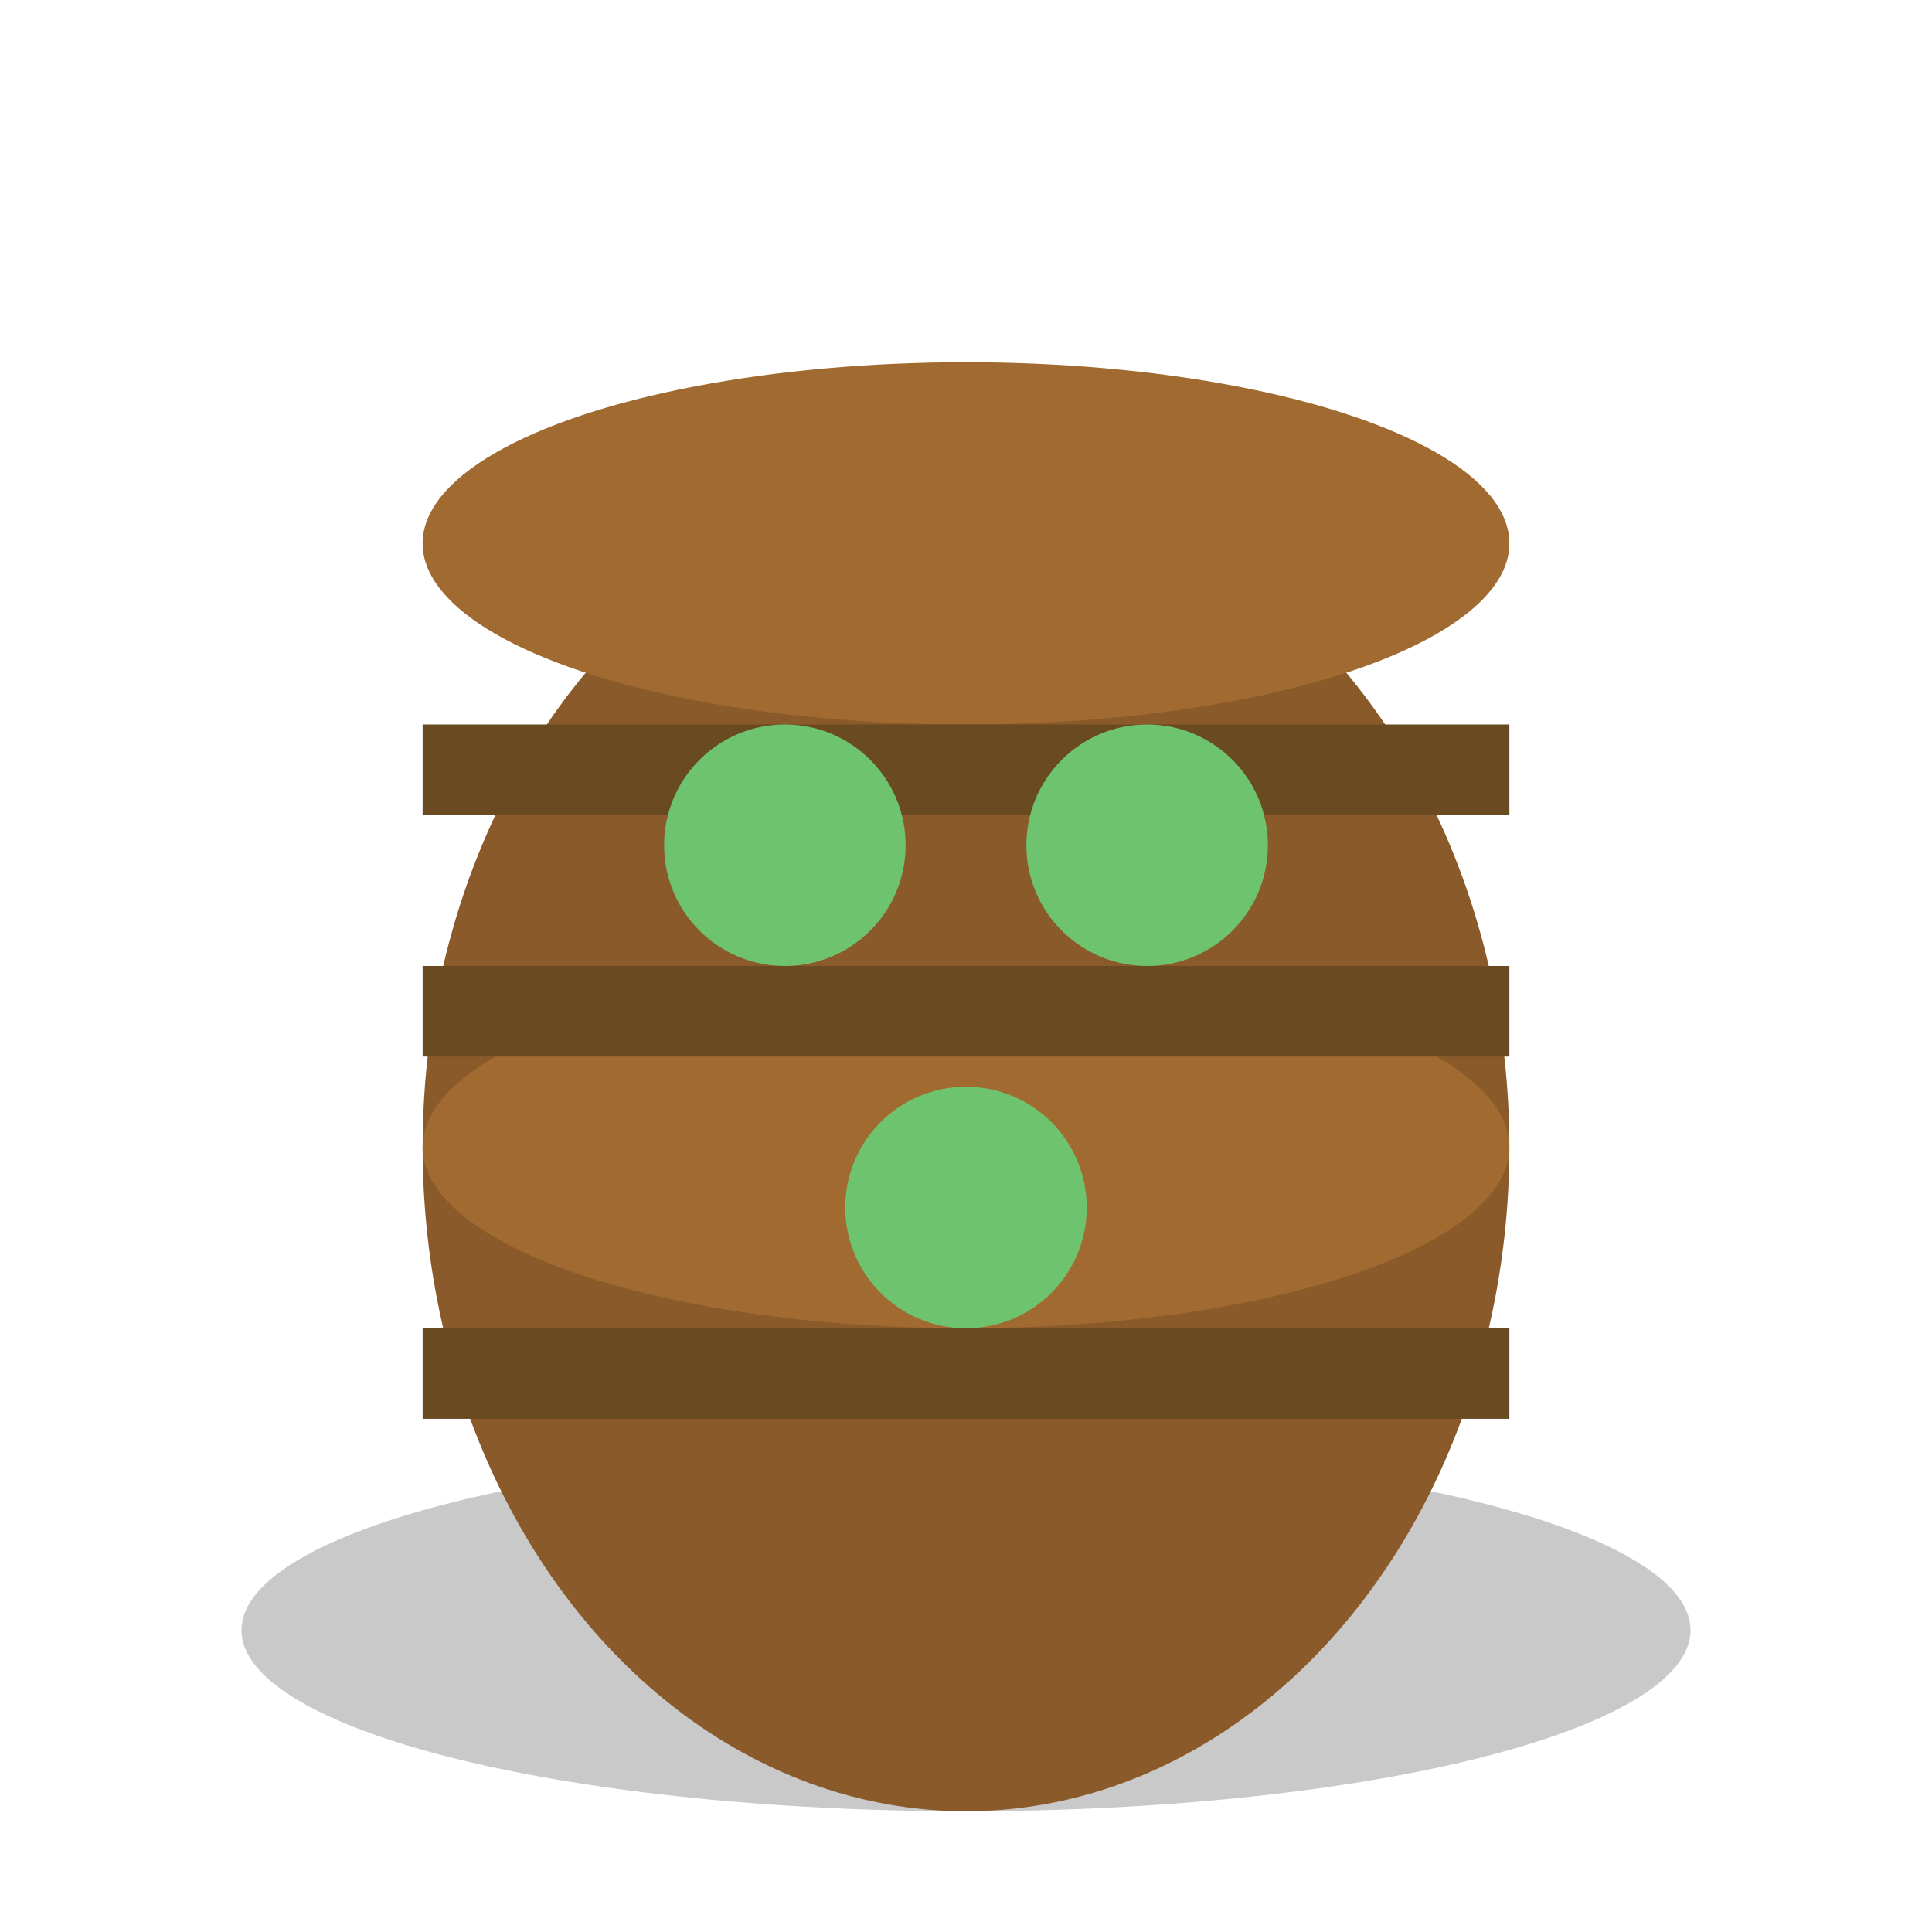 <svg xmlns="http://www.w3.org/2000/svg" viewBox="0 0 64 64">
  <ellipse cx="32" cy="54" rx="24" ry="6" fill="#4a4a4a" opacity="0.3"/>
  <ellipse cx="32" cy="38" rx="18" ry="22" fill="#8a5a2a"/>
  <ellipse cx="32" cy="18" rx="18" ry="6" fill="#a06a30"/>
  <ellipse cx="32" cy="38" rx="18" ry="6" fill="#a06a30"/>
  <rect x="14" y="24" width="36" height="3" fill="#6a4a20"/>
  <rect x="14" y="32" width="36" height="3" fill="#6a4a20"/>
  <rect x="14" y="44" width="36" height="3" fill="#6a4a20"/>
  <circle cx="26" cy="28" r="4" fill="#6ec46e"/>
  <circle cx="38" cy="28" r="4" fill="#6ec46e"/>
  <circle cx="32" cy="40" r="4" fill="#6ec46e"/>
</svg>